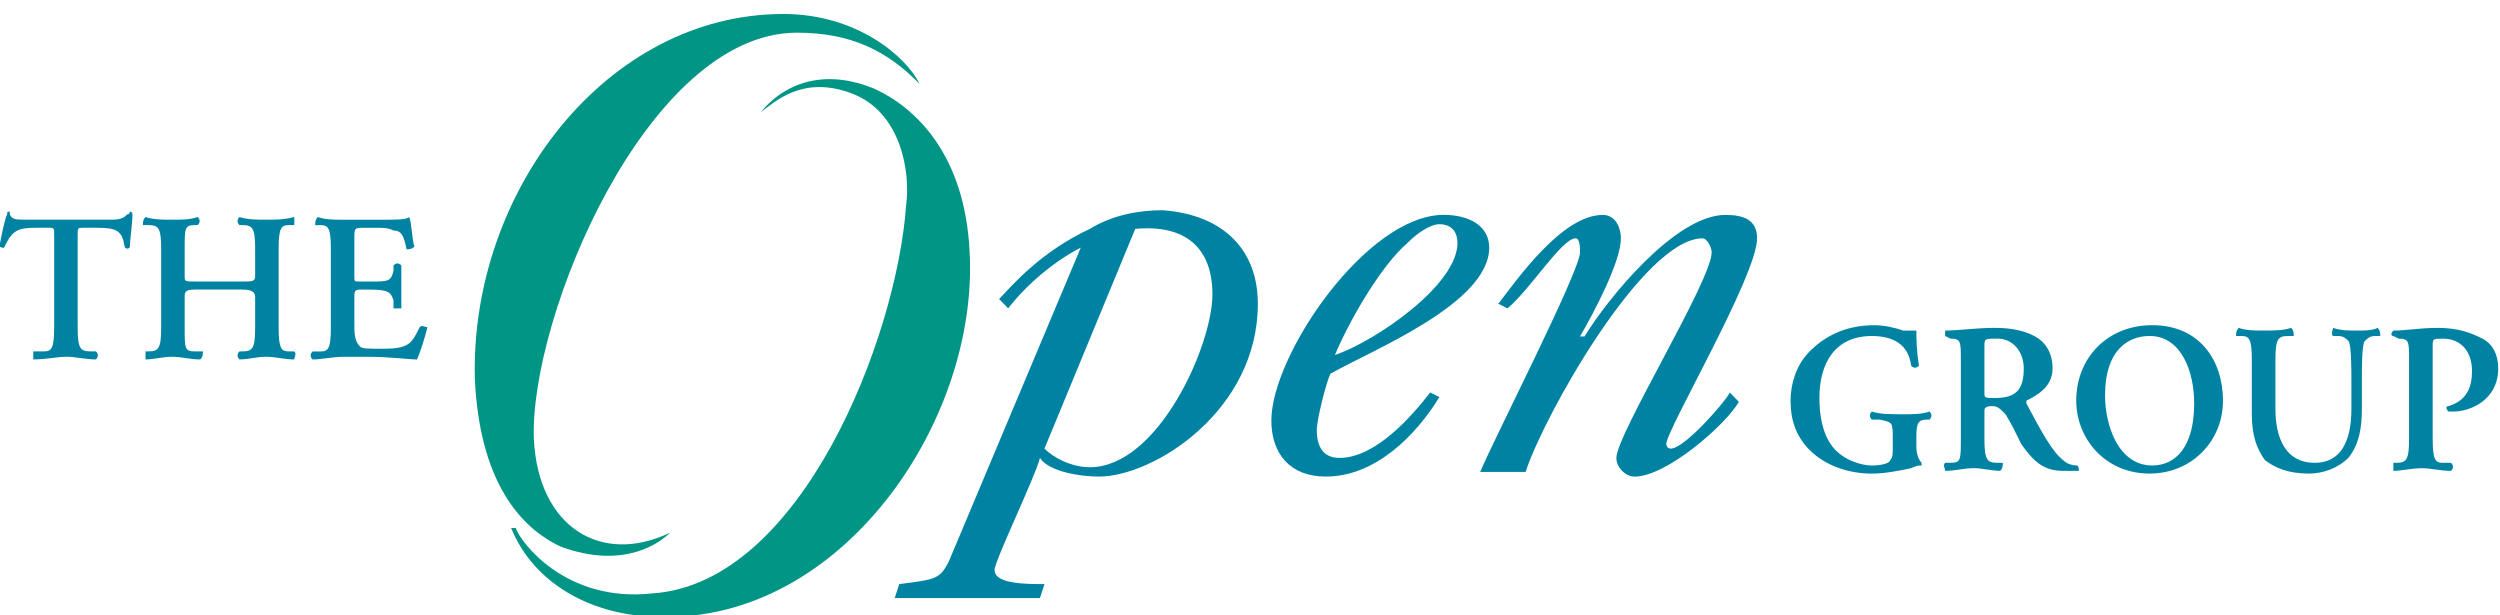 <svg xmlns:rdf="http://www.w3.org/1999/02/22-rdf-syntax-ns#" xmlns="http://www.w3.org/2000/svg" xml:space="preserve" version="1.1" xmlns:cc="http://creativecommons.org/ns#" xmlns:dc="http://purl.org/dc/elements/1.1/" viewBox="0 0 130 32"><defs><clipPath id="clipPath16" clipPathUnits="userSpaceOnUse"><path id="path18" d="m0 841.89h595.28v-841.89h-595.28v841.89z"/></clipPath></defs><g transform="matrix(1.25 0 0 -1.25 -200 518.02)"><g transform="matrix(.379 0 0 .379 99.332 241.39)"><g clip-path="url(#clipPath16)"><g transform="translate(279.7 405.25)"><path id="path22" d="m0 0c7.475 0 13.452 13.336 13.452 18.976 0 5.13-2.987 7.694-8.471 7.185l-9.961-24.112c0.994-1.029 2.989-2.049 4.98-2.049m-5.479-14.365h-15.942l0.498 1.537c3.983 0.515 4.482 0.515 5.475 2.564l14.454 34.37c-2.992-1.537-5.982-4.101-7.972-6.667l-0.997 1.025c1.494 1.541 4.484 5.128 9.963 7.697 2.492 1.538 5.479 2.049 7.972 2.049 6.977-0.511 10.466-4.618 10.466-10.258 0-11.796-11.461-18.979-17.443-18.979-1.989 0-5.477 0.513-6.474 2.047-0.498-2.047-4.981-11.284-4.981-12.305 0-1.543 3.484-1.543 5.48-1.543l-0.499-1.537z" fill="#0083a2"/></g><g transform="translate(320.05 429.87)"><path id="path26" d="m0 0c0 1.029-0.502 2.051-1.991 2.051-1.002 0-2.493-1.022-3.491-2.051-2.988-2.563-6.479-8.722-7.972-12.311 4.484 1.539 13.454 7.696 13.454 12.311m-1.991-16.926c-2.493-4.104-6.979-8.721-12.455-8.721-3.987 0-5.983 2.564-5.983 6.156 0 7.18 10.466 22.571 18.934 22.571 2.489 0 4.978-1.029 4.978-3.594 0-6.154-12.95-11.281-17.434-13.85-0.495-1.025-1.494-5.127-1.494-6.154 0-1.539 0.497-3.082 2.49-3.082 3.985 0 7.975 4.623 9.962 7.185l1.002-0.511z" fill="#0083a2"/></g><g transform="translate(322.54 404.73)"><path id="path30" d="m0 0c1.494 3.592 10.96 22.055 10.96 24.106 0 0.514 0 1.536-0.495 1.536-1.494 0-4.985-5.639-7.471-7.689l-1 0.512c1.993 2.566 6.977 9.748 11.458 9.748 1.496 0 1.996-1.538 1.996-2.571 0-2.559-2.987-8.203-4.488-10.767h0.5c2.491 4.103 9.965 13.338 15.448 13.338 1.991 0 3.488-0.515 3.488-2.571 0-4.099-9.965-21.027-9.965-22.566 0 0 0-0.513 0.496-0.513 1.498 0 5.981 5.13 6.476 6.156l0.996-1.026c-1.491-2.566-7.968-8.207-11.456-8.207-0.998 0-1.995 1.028-1.995 2.047 0 2.571 10.464 19.498 10.464 22.573 0 0.514-0.497 1.536-0.998 1.536-6.476 0-17.437-19.486-19.428-25.642h-4.986z" fill="#0083a2"/></g><g transform="translate(256.04 446.8)"><path id="path34" d="m0 0c-4.983 2.052-9.466 1.028-12.458-2.566 1.493 1.026 4.485 4.105 9.962 2.052 5.484-2.052 6.482-8.719 5.985-12.308-0.997-14.366-11.462-41.555-27.903-42.582-9.466-1.024-14.446 5.648-14.943 7.181h-0.504c2.493-6.154 8.972-9.746 16.441-9.746 19.93-0.508 34.881 21.549 33.883 40.012-0.5 10.776-5.98 15.906-10.463 17.957" fill="#009585"/></g><g transform="translate(221.66 396.52)"><path id="path38" d="m0 0c6.971-2.559 10.958 0.52 11.958 1.545-7.475-3.594-14.45 0.508-14.948 10.26-0.499 13.335 12.456 44.622 28.894 44.622 5.978 0 9.964-2.047 13.452-5.642-1.49 3.081-6.97 7.694-14.942 7.694-19.433 0-34.379-19.489-33.881-40.008 0.501-11.282 4.984-16.418 9.467-18.471" fill="#009585"/></g><g transform="translate(370.42 407.51)"><path id="path42" d="m0 0c0-0.889 0.285-1.48 0.574-1.779v-0.293c-0.289 0-0.574 0-1.151-0.297-1.437-0.295-2.875-0.592-4.313-0.592-2.591 0-5.177 0.889-6.905 2.666-1.437 1.481-2.015 3.258-2.015 5.332 0 1.774 0.578 3.848 2.015 5.33 1.728 1.774 4.026 2.961 7.191 2.961 1.152 0 2.302-0.296 3.166-0.591h1.438c0-0.889 0-2.073 0.285-3.852-0.285-0.297-0.575-0.297-0.862 0-0.286 2.369-2.015 3.256-4.313 3.256-4.029 0-5.754-2.957-5.754-6.809 0-1.779 0.288-3.853 1.437-5.332 1.152-1.48 3.167-2.072 4.317-2.072 1.151 0 2.014 0.293 2.014 0.592 0.284 0.294 0.284 0.591 0.284 1.48v0.891c0 1.775 0 1.775-1.433 2.072h-0.865c-0.287 0.295-0.287 0.59 0 0.889 0.865-0.299 2.014-0.299 3.452-0.299 1.148 0 2.012 0 2.876 0.299 0.288-0.299 0.288-0.594 0-0.889h-0.288c-0.865 0-1.15-0.297-1.15-1.777v-1.186z" fill="#0083a2"/></g><g transform="translate(377.89 413.44)"><path id="path46" d="m0 0c0-0.592 0-0.592 1.151-0.592 2.303 0 3.166 0.889 3.166 3.256 0 1.779-1.15 3.26-2.879 3.26-1.438 0-1.438 0-1.438-0.889v-5.035zm-2.589 3.555c0 2.072 0 2.369-1.148 2.369l-0.576 0.293v0.596c1.439 0 3.451 0.295 5.464 0.295 1.729 0 3.166-0.295 4.317-0.891 1.15-0.59 2.011-1.774 2.011-3.553 0-2.072-1.724-2.961-2.875-3.551v-0.297c1.725-3.261 2.875-5.33 4.027-6.22 0.576-0.592 1.44-0.592 1.44-0.592 0.287 0 0.287-0.297 0.287-0.592h-1.727c-2.013 0-3.163 0.885-4.602 2.959-0.575 1.184-1.149 2.371-1.727 3.258-0.573 0.596-0.864 0.891-1.437 0.891-0.865 0-0.865-0.295-0.865-0.592v-2.961c0-2.371 0.288-2.67 1.438-2.67h0.58c0-0.293 0-0.59-0.289-0.885-0.864 0-2.015 0.295-2.877 0.295-1.152 0-2.013-0.295-3.165-0.295 0 0.295-0.289 0.592 0 0.885h0.576c1.148 0 1.148 0.299 1.148 2.67v8.588z" fill="#0083a2"/></g><g transform="translate(391.13 413.14)"><path id="path50" d="m0 0c0-3.258 1.438-7.699 5.18-7.699 2.588 0 4.603 2.072 4.603 6.812 0 3.553-1.441 7.401-4.89 7.401-2.303 0-4.893-1.477-4.893-6.514m12.944-0.59c0-4.443-3.448-7.998-8.051-7.998-4.893 0-8.056 3.852-8.056 7.998 0 4.738 3.453 8.291 8.343 8.291 5.176 0 7.764-3.849 7.764-8.291" fill="#0083a2"/></g><g transform="translate(407.24 416.99)"><path id="path54" d="m0 0c0 2.369-0.289 2.662-1.153 2.662h-0.574c0 0.301 0 0.597 0.287 0.891 0.864-0.294 1.725-0.294 2.875-0.294 0.864 0 2.015 0 2.879 0.294 0.287-0.294 0.287-0.59 0.287-0.891h-0.579c-1.148 0-1.432-0.293-1.432-2.662v-5.33c0-3.258 1.146-5.928 4.311-5.928 2.877 0 4.028 2.373 4.028 5.928v2.961c0 1.478 0 3.849-0.288 4.441-0.287 0.297-0.576 0.59-1.15 0.59h-0.577c-0.288 0.301 0 0.597 0 0.891 0.864-0.294 1.727-0.294 2.591-0.294s1.724 0 2.303 0.294c0.287-0.294 0.287-0.59 0.287-0.891h-0.579c-0.573 0-0.861-0.293-1.147-0.59-0.29-0.592-0.29-2.666-0.29-4.441v-2.961c0-2.074-0.286-3.854-1.438-5.334-1.15-1.184-2.875-1.775-4.317-1.775-2.302 0-3.734 0.591-4.889 1.48-0.864 1.186-1.435 2.666-1.435 5.033v5.926z" fill="#0083a2"/></g><g transform="translate(424.5 416.99)"><path id="path58" d="m0 0c0 2.072 0 2.369-1.148 2.369l-0.577 0.293c-0.288 0-0.288 0.301 0 0.597 1.438 0 2.874 0.294 4.892 0.294 2.3 0 3.74-0.59 4.89-1.184s1.725-1.777 1.725-3.26c0-3.55-3.166-4.736-4.889-4.736h-0.577c-0.287 0.297-0.287 0.592 0 0.592 2.014 0.594 2.591 2.072 2.591 3.849 0 2.075-1.152 3.555-3.168 3.555-1.148 0-1.148 0-1.148-0.889v-10.068c0-2.371 0.288-2.67 1.148-2.67h0.866c0.288-0.293 0.288-0.59 0-0.885-1.15 0-2.3 0.295-3.164 0.295-1.151 0-2.303-0.295-3.166-0.295v0.885h0.287c1.151 0 1.438 0.299 1.438 2.67v8.588z" fill="#0083a2"/></g><g transform="translate(166.02 430.65)"><path id="path62" d="m0 0c0 0.884 0 0.884-0.573 0.884h-1.431c-2.006 0-2.58-0.295-3.439-2.064 0-0.295-0.574 0-0.574 0 0.288 1.473 0.574 2.95 0.86 3.539 0 0.296 0 0.296 0.285 0.296v-0.296c0.288-0.589 0.576-0.589 2.007-0.589h9.169c1.145 0 1.432 0.293 1.718 0.589 0.287 0 0.287 0.296 0.287 0.296 0.286 0 0.286-0.296 0.286-0.296 0-0.883-0.286-2.949-0.286-3.539 0-0.295-0.573-0.295-0.573 0-0.287 1.769-0.859 2.064-3.151 2.064h-1.433c-0.574 0-0.574 0-0.574-0.884v-10.029c0-2.36 0.288-2.657 1.433-2.657h0.574c0.285-0.293 0.285-0.588 0-0.883-1.147 0-2.293 0.295-3.152 0.295-1.145 0-2.292-0.295-3.725-0.295v0.883h1.146c0.859 0 1.146 0.297 1.146 2.657v10.029z" fill="#0083a2"/></g><g transform="translate(181.49 424.75)"><path id="path66" d="m0 0c-1.146 0-1.146-0.296-1.146-0.884v-3.246c0-2.36 0-2.657 1.146-2.657h0.859c0-0.293 0-0.588-0.287-0.883-1.145 0-2.005 0.295-3.151 0.295-0.859 0-2.005-0.295-2.864-0.295v0.883h0.285c1.146 0 1.433 0.297 1.433 2.657v8.554c0 2.359-0.287 2.652-1.433 2.652h-0.573c0 0.299 0 0.593 0.288 0.886 0.859-0.293 2.005-0.293 2.864-0.293 1.146 0 2.006 0 2.864 0.293 0.287-0.293 0.287-0.587 0-0.886h-0.285c-1.146 0-1.146-0.293-1.146-2.652v-2.95c0-0.59 0-0.59 1.146-0.59h5.157c1.146 0 1.432 0 1.432 0.59v2.95c0 2.359-0.286 2.652-1.432 2.652h-0.287c-0.287 0.299-0.287 0.593 0 0.886 0.86-0.293 2.005-0.293 2.866-0.293 1.145 0 2.004 0 3.151 0.293v-0.886h-0.575c-0.858 0-1.145-0.293-1.145-2.652v-8.554c0-2.36 0.287-2.657 1.145-2.657h0.575c0.286-0.293 0-0.588 0-0.883-1.147 0-2.006 0.295-3.151 0.295-0.861 0-2.006-0.295-2.866-0.295-0.287 0.295-0.287 0.59 0 0.883h0.287c1.146 0 1.432 0.297 1.432 2.657v3.246c0 0.588-0.286 0.884-1.432 0.884h-5.157z" fill="#0083a2"/></g><g transform="translate(196.39 429.17)"><path id="path70" d="m0 0c0 2.359-0.286 2.652-1.146 2.652h-0.572c0 0.299 0 0.593 0.287 0.886 0.859-0.293 1.718-0.293 2.864-0.293h4.298c1.432 0 2.579 0 2.864 0.293 0.287-0.587 0.287-2.358 0.574-3.243-0.287-0.295-0.574-0.295-0.859-0.295-0.287 1.475-0.574 2.064-1.434 2.064-0.573 0.295-1.145 0.295-1.717 0.295h-1.436c-1.144 0-1.144 0-1.144-1.179v-4.13c0-0.59 0-0.59 0.574-0.59h1.144c2.006 0 2.292 0 2.579 1.18v0.59c0.287 0.294 0.575 0.294 0.86 0v-2.359-2.361h-0.86v0.885c-0.287 0.885-0.573 1.181-2.579 1.181h-1.144c-0.574 0-0.574-0.296-0.574-0.884v-2.659c0-1.179 0-2.06 0.574-2.652 0.286-0.295 0.57-0.295 2.578-0.295 2.864 0 3.151 0.59 4.01 2.36 0.287 0.295 0.574 0 0.86 0-0.286-1.18-0.86-2.95-1.146-3.54-0.86 0-2.866 0.295-5.443 0.295h-2.579c-1.146 0-2.579-0.295-3.438-0.295-0.287 0.295-0.287 0.59 0 0.883h0.859c0.86 0 1.146 0.297 1.146 2.657v8.554z" fill="#0083a2"/></g></g></g></g></svg>
